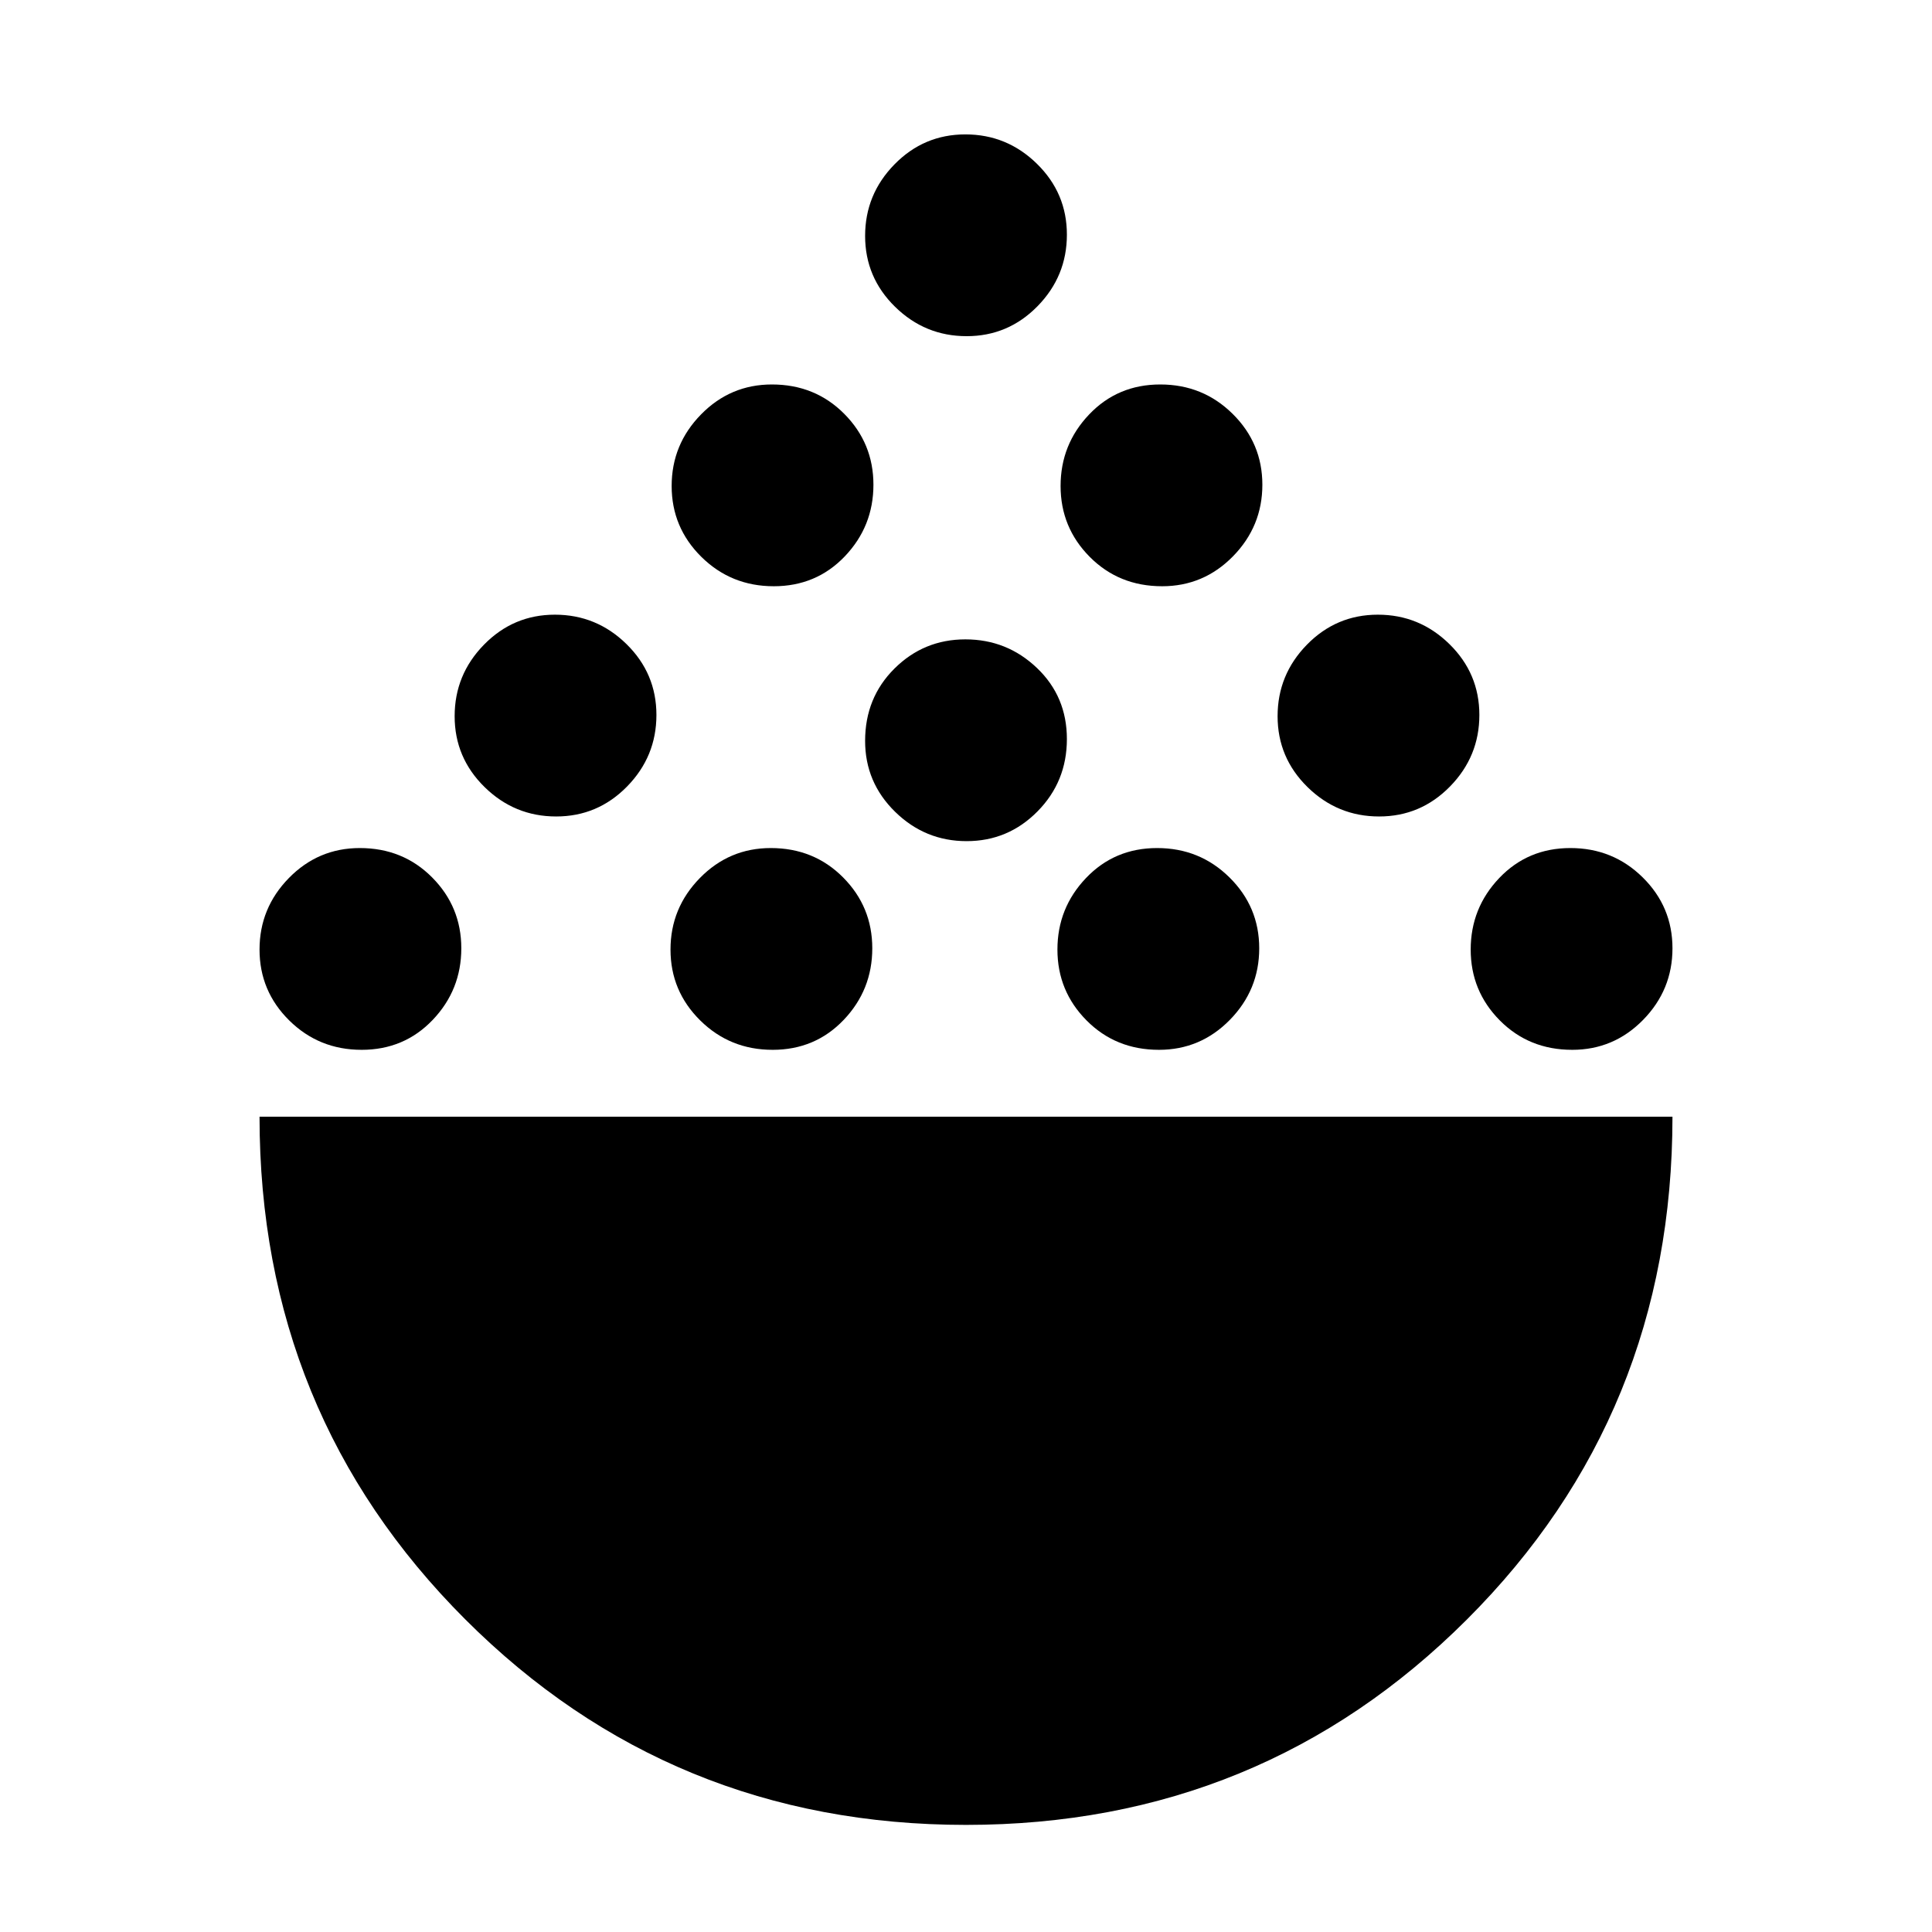 <svg xmlns="http://www.w3.org/2000/svg" height="20" viewBox="0 -960 960 960" width="20"><path d="M480.01-53.22q-146.72 0-248.88-102.18-102.17-102.18-102.17-249.73h702.08q0 147.83-102.16 249.87Q626.72-53.22 480.01-53.22ZM179.68-438.35q-21.16 0-35.94-14.58-14.78-14.59-14.78-35.24 0-20.65 14.58-35.54 14.59-14.9 35.24-14.9 21.44 0 35.94 14.59 14.5 14.58 14.5 35.23t-14.19 35.55q-14.19 14.89-35.35 14.89Zm204.22 0q-21.16 0-35.94-14.58-14.79-14.59-14.79-35.24 0-20.65 14.59-35.54 14.59-14.9 35.23-14.9 21.44 0 35.94 14.59 14.5 14.58 14.5 35.23t-14.19 35.55q-14.19 14.89-35.34 14.89Zm191.97 0q-21.44 0-35.94-14.58-14.5-14.59-14.5-35.24 0-20.65 14.2-35.54 14.19-14.9 35.34-14.9 21.16 0 35.94 14.59 14.79 14.58 14.79 35.23t-14.59 35.55q-14.59 14.89-35.24 14.89Zm205.35 0q-21.44 0-35.94-14.58-14.5-14.59-14.5-35.24 0-20.65 14.19-35.54 14.19-14.9 35.35-14.9 21.16 0 35.94 14.59 14.78 14.58 14.78 35.23t-14.58 35.55q-14.59 14.89-35.24 14.89ZM276.35-554.3q-20.65 0-35.54-14.59-14.9-14.59-14.9-35.24 0-20.64 14.59-35.54 14.58-14.9 35.23-14.9t35.55 14.59q14.89 14.59 14.89 35.24 0 20.64-14.58 35.54-14.59 14.9-35.24 14.9Zm408.92 0q-20.65 0-35.55-14.59-14.89-14.59-14.89-35.24 0-20.64 14.58-35.54 14.59-14.9 35.24-14.9 20.65 0 35.54 14.59 14.9 14.59 14.9 35.24 0 20.64-14.59 35.54-14.58 14.9-35.23 14.9Zm-204.96 12.26q-20.65 0-35.54-14.59-14.9-14.59-14.9-35.23 0-21.44 14.59-35.94 14.58-14.5 35.23-14.5t35.54 14.19q14.9 14.19 14.9 35.34 0 21.16-14.59 35.94-14.58 14.79-35.23 14.79ZM384.46-668.7q-21.16 0-35.94-14.58-14.78-14.59-14.78-35.24 0-20.65 14.59-35.54 14.58-14.9 35.23-14.9 21.44 0 35.94 14.59 14.5 14.59 14.5 35.23 0 20.65-14.19 35.55-14.19 14.89-35.35 14.89Zm192.98 0q-21.44 0-35.94-14.58-14.5-14.59-14.5-35.24 0-20.65 14.19-35.54 14.19-14.9 35.35-14.9 21.16 0 35.94 14.59 14.78 14.59 14.78 35.23 0 20.65-14.58 35.55-14.59 14.89-35.24 14.89Zm-97.13-124.26q-20.65 0-35.54-14.58-14.9-14.59-14.9-35.24 0-20.65 14.59-35.54 14.58-14.9 35.23-14.9t35.54 14.59q14.9 14.58 14.9 35.23t-14.59 35.55q-14.58 14.89-35.23 14.89Z"/></svg>